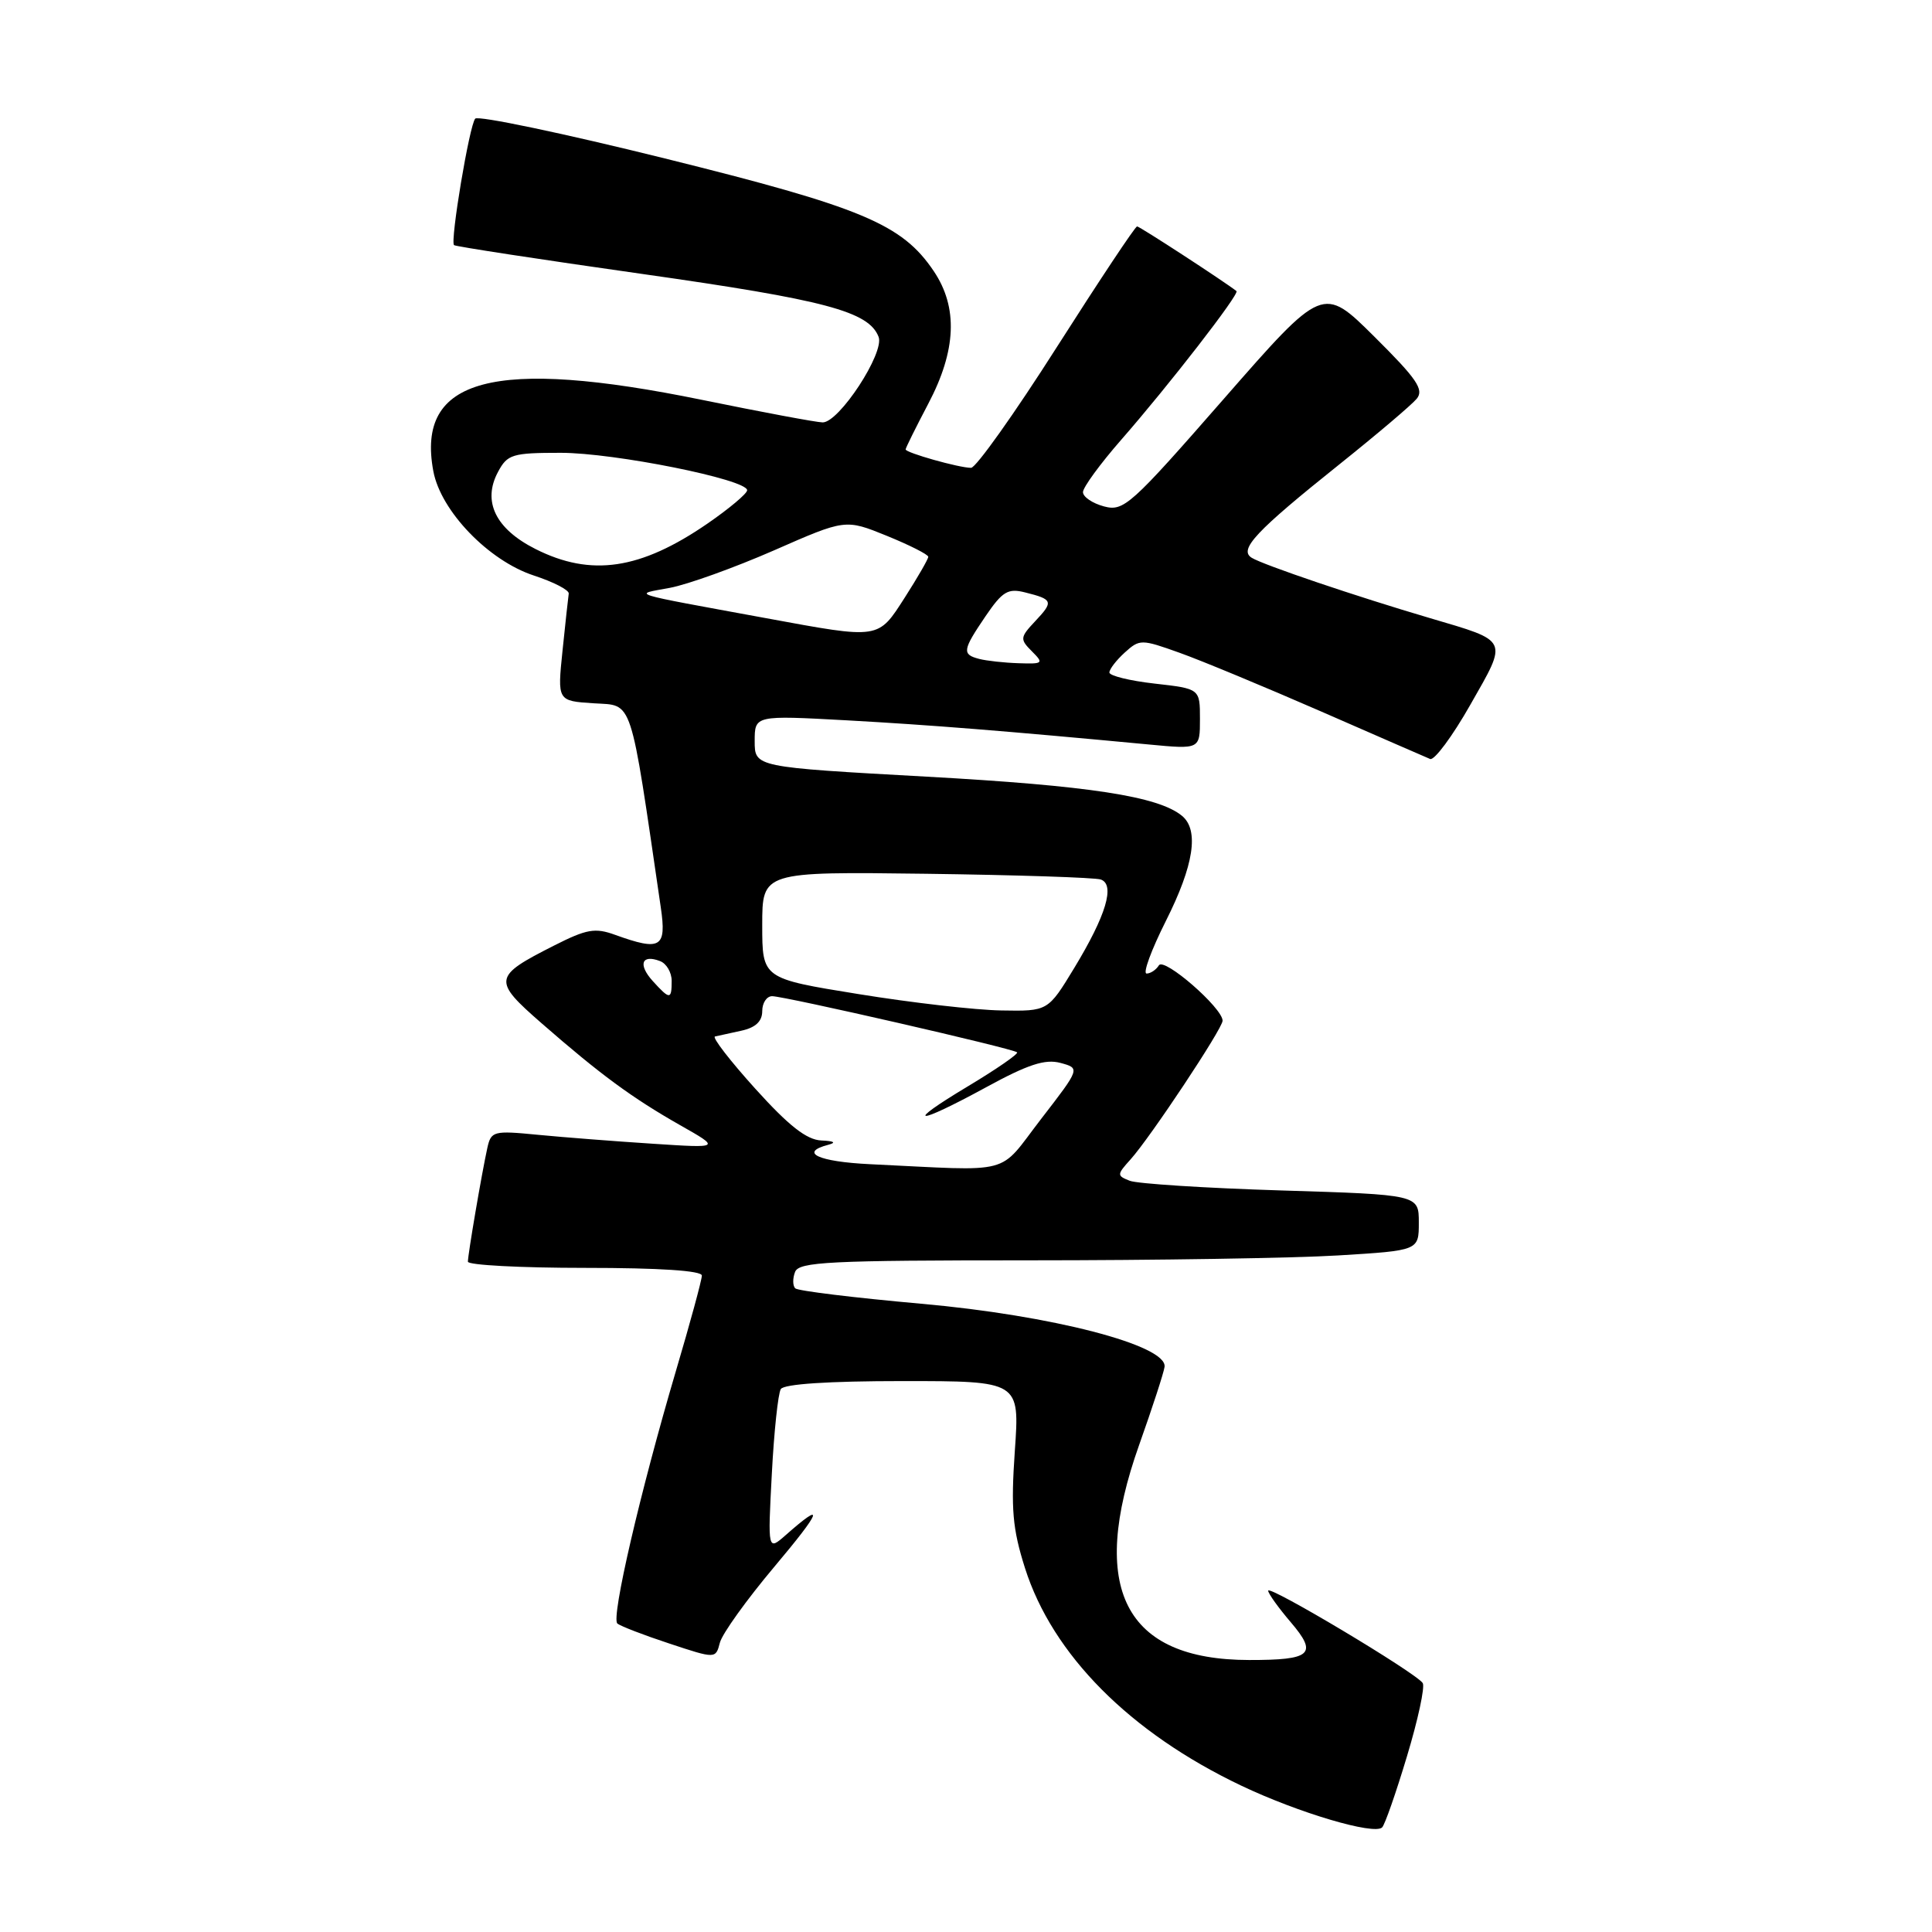 <?xml version="1.0" encoding="UTF-8" standalone="no"?>
<!DOCTYPE svg PUBLIC "-//W3C//DTD SVG 1.1//EN" "http://www.w3.org/Graphics/SVG/1.1/DTD/svg11.dtd" >
<svg xmlns="http://www.w3.org/2000/svg" xmlns:xlink="http://www.w3.org/1999/xlink" version="1.1" viewBox="0 0 256 256">
 <g >
 <path fill="currentColor"
d=" M 186.43 232.72 C 187.89 227.89 188.83 223.53 188.52 223.02 C 187.70 221.70 167.99 209.92 168.04 210.78 C 168.06 211.18 169.41 213.05 171.03 214.95 C 174.65 219.19 173.79 219.97 165.50 219.96 C 149.01 219.94 144.18 210.49 150.94 191.47 C 152.69 186.54 154.21 181.88 154.31 181.12 C 154.70 178.26 139.34 174.28 122.04 172.75 C 113.21 171.96 105.71 171.05 105.37 170.71 C 105.03 170.36 105.02 169.39 105.35 168.54 C 105.86 167.20 109.86 167.00 136.31 167.00 C 153.02 167.00 171.48 166.71 177.34 166.35 C 188.00 165.70 188.00 165.70 188.00 162.00 C 188.00 158.30 188.00 158.30 169.75 157.74 C 159.71 157.43 150.69 156.85 149.70 156.46 C 147.97 155.78 147.98 155.65 149.81 153.62 C 152.42 150.72 162.00 136.29 162.00 135.25 C 162.00 133.56 154.24 126.81 153.56 127.91 C 153.19 128.51 152.45 129.00 151.93 129.00 C 151.40 129.00 152.56 125.86 154.49 122.02 C 158.19 114.67 158.91 110.00 156.63 108.11 C 153.50 105.51 144.27 104.10 122.75 102.91 C 100.00 101.65 100.00 101.65 100.00 98.21 C 100.00 94.78 100.00 94.78 112.25 95.45 C 123.38 96.07 133.02 96.84 152.25 98.65 C 159.00 99.29 159.00 99.29 159.00 95.27 C 159.00 91.26 159.00 91.26 153.00 90.58 C 149.70 90.21 147.00 89.54 147.00 89.11 C 147.00 88.67 147.92 87.48 149.03 86.47 C 151.01 84.68 151.22 84.68 156.28 86.49 C 159.15 87.51 167.57 91.01 175.00 94.25 C 182.43 97.50 188.95 100.34 189.50 100.57 C 190.05 100.80 192.46 97.56 194.84 93.36 C 199.83 84.60 200.03 85.02 189.50 81.91 C 179.71 79.03 167.38 74.85 165.86 73.91 C 164.10 72.83 166.38 70.40 177.50 61.51 C 182.45 57.55 187.05 53.65 187.72 52.84 C 188.72 51.63 187.75 50.21 182.11 44.61 C 175.29 37.84 175.29 37.84 162.17 52.84 C 149.81 66.98 148.90 67.80 146.28 67.10 C 144.75 66.69 143.50 65.84 143.50 65.21 C 143.50 64.58 145.78 61.46 148.56 58.28 C 154.87 51.07 164.28 38.93 163.84 38.57 C 162.19 37.28 151.01 30.00 150.67 30.00 C 150.42 30.00 145.64 37.20 140.03 46.00 C 134.43 54.80 129.31 62.00 128.67 61.99 C 127.08 61.99 120.00 59.99 120.00 59.55 C 120.00 59.36 121.35 56.64 123.00 53.50 C 126.73 46.42 126.96 40.73 123.73 35.93 C 119.53 29.69 114.24 27.48 88.08 20.99 C 74.65 17.66 63.35 15.29 62.97 15.72 C 62.20 16.58 59.63 31.97 60.16 32.48 C 60.35 32.66 71.57 34.38 85.10 36.30 C 109.40 39.75 115.12 41.27 116.42 44.64 C 117.23 46.76 111.17 56.01 109.00 55.97 C 108.17 55.96 100.97 54.61 93.00 52.98 C 65.41 47.34 55.10 50.08 57.42 62.44 C 58.41 67.73 64.75 74.30 70.74 76.26 C 73.36 77.12 75.44 78.19 75.36 78.66 C 75.29 79.12 74.92 82.51 74.54 86.19 C 73.85 92.88 73.85 92.88 78.68 93.19 C 83.94 93.53 83.42 91.94 87.56 120.25 C 88.34 125.58 87.55 126.05 81.53 123.88 C 78.85 122.90 77.74 123.10 73.40 125.30 C 65.32 129.39 65.24 129.90 71.79 135.61 C 79.56 142.39 83.75 145.47 90.10 149.08 C 95.50 152.14 95.50 152.14 86.50 151.55 C 81.55 151.23 74.71 150.70 71.30 150.37 C 65.37 149.79 65.07 149.87 64.57 152.13 C 63.83 155.50 62.00 166.21 62.00 167.18 C 62.00 167.63 68.97 168.00 77.50 168.00 C 87.40 168.00 93.00 168.37 93.00 169.02 C 93.00 169.59 91.44 175.32 89.53 181.77 C 84.82 197.73 80.96 214.37 81.80 215.12 C 82.19 215.46 85.27 216.65 88.67 217.77 C 94.83 219.81 94.83 219.81 95.39 217.66 C 95.70 216.47 98.94 211.96 102.59 207.62 C 108.89 200.14 109.39 198.75 104.12 203.40 C 101.73 205.50 101.73 205.50 102.27 195.31 C 102.56 189.71 103.10 184.65 103.46 184.06 C 103.88 183.39 109.75 183.00 119.62 183.00 C 135.12 183.00 135.12 183.00 134.47 192.25 C 133.94 199.94 134.16 202.55 135.81 207.76 C 139.46 219.26 149.72 229.59 164.50 236.62 C 172.05 240.21 182.10 243.19 183.14 242.14 C 183.50 241.79 184.98 237.55 186.43 232.72 Z  M 115.25 154.26 C 108.43 153.93 105.82 152.72 109.75 151.69 C 110.86 151.40 110.52 151.19 108.83 151.12 C 106.88 151.03 104.53 149.19 100.07 144.25 C 96.72 140.54 94.32 137.43 94.74 137.34 C 95.16 137.25 96.74 136.90 98.25 136.57 C 100.12 136.16 101.00 135.33 101.00 133.98 C 101.00 132.89 101.59 132.00 102.31 132.00 C 103.97 132.00 134.28 138.94 134.77 139.44 C 134.97 139.64 132.07 141.65 128.32 143.90 C 119.64 149.10 121.23 149.21 130.68 144.06 C 136.21 141.04 138.48 140.30 140.51 140.84 C 143.14 141.55 143.14 141.55 137.95 148.27 C 132.11 155.84 134.61 155.18 115.25 154.26 Z  M 113.75 131.72 C 101.00 129.66 101.00 129.66 101.00 122.58 C 101.00 115.50 101.00 115.50 122.75 115.78 C 134.71 115.94 145.11 116.28 145.86 116.54 C 147.79 117.22 146.56 121.31 142.35 128.25 C 138.86 134.00 138.86 134.00 132.68 133.89 C 129.28 133.84 120.76 132.86 113.75 131.72 Z  M 86.49 129.99 C 84.51 127.80 85.02 126.41 87.46 127.35 C 88.31 127.67 89.00 128.85 89.00 129.97 C 89.00 132.49 88.76 132.49 86.49 129.99 Z  M 129.75 87.31 C 127.44 86.71 127.53 86.16 130.59 81.65 C 132.83 78.36 133.56 77.92 135.84 78.50 C 139.53 79.42 139.63 79.70 137.18 82.30 C 135.15 84.46 135.13 84.70 136.73 86.30 C 138.33 87.90 138.23 87.99 134.96 87.88 C 133.06 87.82 130.71 87.56 129.75 87.31 Z  M 101.50 81.91 C 82.78 78.47 83.85 78.81 88.77 77.89 C 91.12 77.45 97.31 75.22 102.53 72.94 C 112.02 68.77 112.02 68.77 117.51 71.00 C 120.53 72.23 123.00 73.48 123.00 73.78 C 123.00 74.08 121.60 76.50 119.90 79.16 C 116.31 84.75 116.65 84.70 101.50 81.91 Z  M 70.96 72.75 C 65.66 70.08 63.89 66.44 65.99 62.53 C 67.23 60.20 67.88 60.00 74.30 60.00 C 81.42 60.00 99.00 63.53 99.00 64.96 C 99.00 65.40 96.63 67.39 93.74 69.38 C 84.86 75.49 78.32 76.46 70.96 72.75 Z "/>
</g>
</svg>